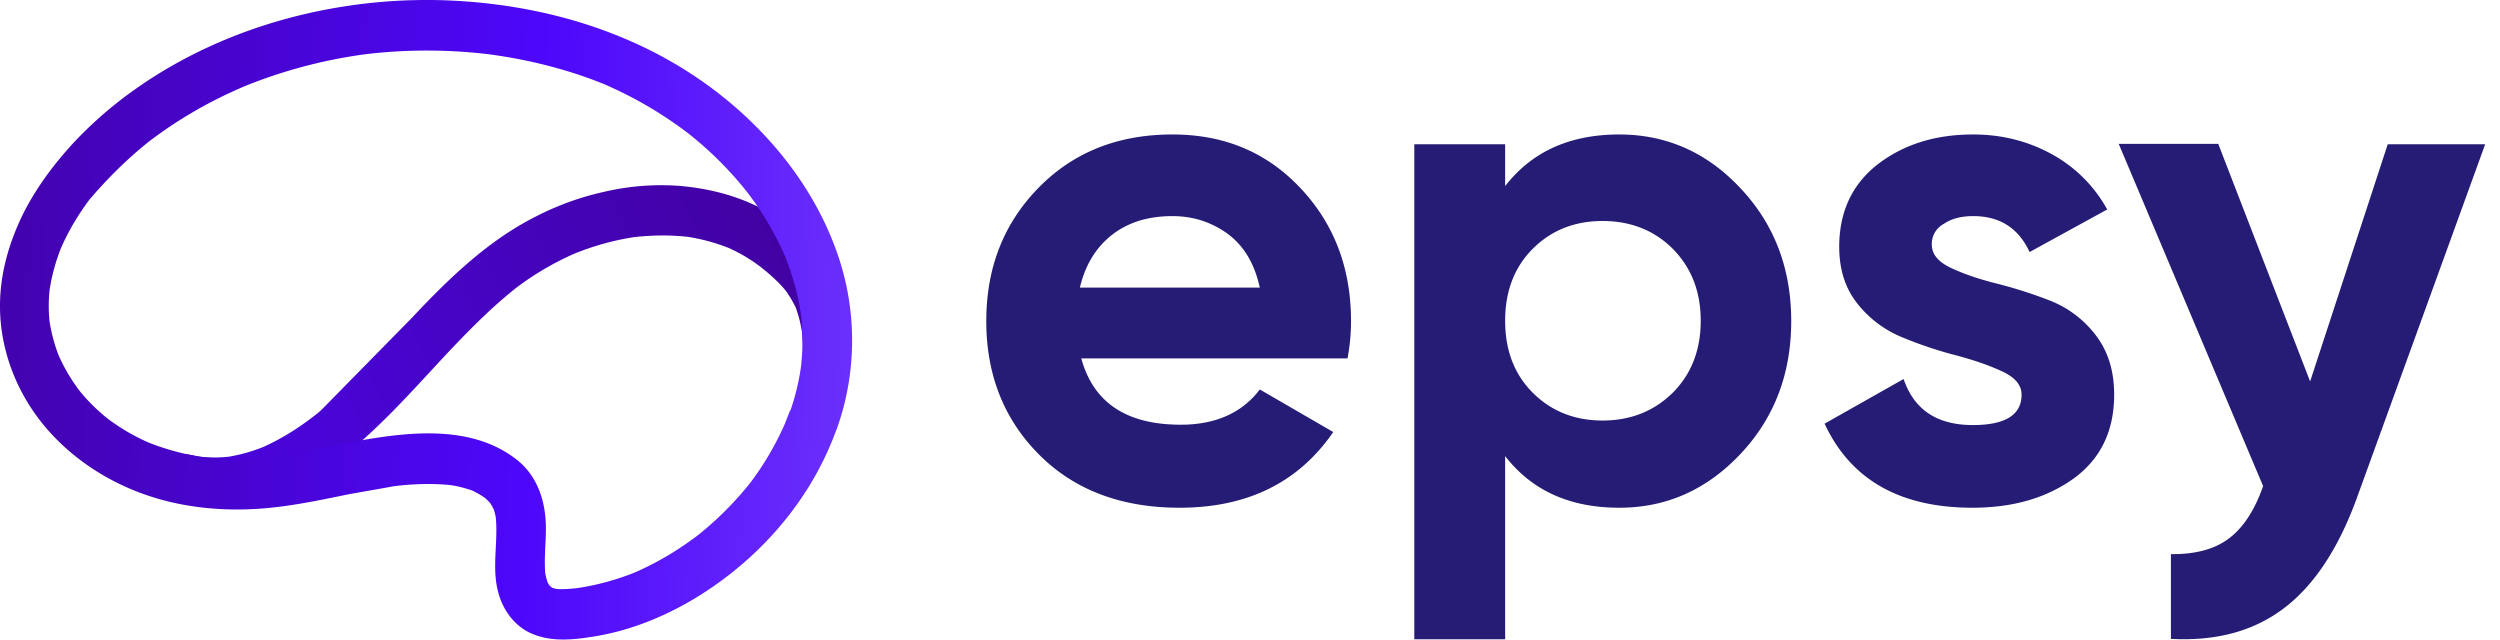 <svg xmlns="http://www.w3.org/2000/svg" width="86" height="22" fill="none" xmlns:v="https://vecta.io/nano"><path d="M37.196 12.33c.419 1.524 1.556 2.28 3.424 2.28 1.197 0 2.107-.408 2.718-1.212l2.526 1.464c-1.197 1.74-2.957 2.604-5.291 2.604-1.999 0-3.615-.612-4.825-1.824s-1.82-2.748-1.82-4.596c0-1.836.599-3.36 1.796-4.584s2.73-1.836 4.609-1.836c1.784 0 3.244.612 4.406 1.848s1.736 2.76 1.736 4.572a6.93 6.93 0 0 1-.12 1.284h-9.158 0zm-.048-2.436h6.189c-.18-.828-.551-1.44-1.101-1.848-.563-.408-1.197-.612-1.904-.612-.838 0-1.532.216-2.083.648s-.922 1.044-1.101 1.812zm18.556-5.268c1.628 0 3.029.624 4.178 1.86 1.161 1.236 1.736 2.76 1.736 4.56s-.575 3.324-1.736 4.56-2.55 1.86-4.178 1.86c-1.7 0-3.005-.588-3.927-1.776v6.3h-3.125V4.962h3.125v1.44c.922-1.188 2.227-1.776 3.927-1.776zm-2.981 8.88c.635.636 1.437.96 2.406.96s1.772-.324 2.418-.96c.634-.636.958-1.464.958-2.472s-.323-1.824-.958-2.472c-.635-.636-1.449-.96-2.418-.96s-1.772.324-2.406.96-.946 1.464-.946 2.472.311 1.836.946 2.472zm13.732-5.088c0 .324.216.588.646.792s.946.384 1.568.54a15.61 15.61 0 0 1 1.844.588 3.65 3.65 0 0 1 1.568 1.176c.431.552.646 1.236.646 2.064 0 1.248-.467 2.208-1.389 2.88-.934.672-2.095 1.008-3.484 1.008-2.49 0-4.19-.96-5.088-2.892l2.718-1.536c.359 1.056 1.149 1.584 2.382 1.584 1.113 0 1.676-.348 1.676-1.044 0-.324-.215-.588-.647-.792s-.946-.384-1.568-.552a13.83 13.83 0 0 1-1.844-.612 3.79 3.79 0 0 1-1.568-1.152c-.431-.528-.646-1.188-.646-1.98 0-1.2.443-2.148 1.317-2.832.886-.684 1.975-1.032 3.292-1.032.982 0 1.88.228 2.694.672a4.81 4.81 0 0 1 1.916 1.908l-2.67 1.464c-.383-.828-1.03-1.236-1.939-1.236-.407 0-.742.084-1.006.264a.78.78 0 0 0-.419.72zm15.683-3.456h3.352l-4.418 12.179c-.635 1.74-1.472 3-2.502 3.78-1.042.792-2.335 1.14-3.891 1.056v-2.916c.838.012 1.508-.168 1.999-.54s.886-.972 1.173-1.8L72.884 4.95h3.424l3.16 8.172 2.67-8.16z" fill="#251c75"/><path d="M28.727 12.727l.029-.153c.029-.306.038-.612.029-.918-.019-.096-.048-.182-.076-.277a3.81 3.81 0 0 0-.258-.421c-.458-.679-.525-1.568-.381-2.361-.038-.048-.086-.086-.124-.134-.21-.21-.439-.392-.668-.574-.362-.287-.725-.545-1.135-.746-.858-.43-1.774-.66-2.737-.746a8.6 8.6 0 0 0-2.661.21c-.858.191-1.688.507-2.461.918-1.583.832-2.89 2.103-4.101 3.394l-3.138 3.193c-.105.096-.219.182-.334.268-.515.392-1.059.726-1.65.994a5.75 5.75 0 0 1-1.183.335 4.56 4.56 0 0 1-1.021 0l-.334-.067c-.229-.048-.467-.029-.668.086-.181.105-.353.315-.401.516a1.66 1.66 0 0 0-.029.306c1.698.105 3.395.182 5.093.019.315-.172.62-.373.906-.583 1.459-1.061 2.642-2.419 3.872-3.738.782-.832 1.583-1.654 2.48-2.361.61-.459 1.278-.851 1.974-1.157a9.11 9.11 0 0 1 2.07-.574c.61-.067 1.221-.076 1.831-.01a6.56 6.56 0 0 1 1.412.382 5.53 5.53 0 0 1 1.097.65c.315.249.62.516.877.832a4.17 4.17 0 0 1 .334.564 4.38 4.38 0 0 1 .219.86l.057.841c.01.229.095.449.258.612.153.153.4.268.61.258.067 0 .134-.01.191-.029-.029-.124-.009-.258.019-.392z" fill="url(#A)"/><path d="M28.803 14.706c.668-1.893.677-3.986.038-5.879-.591-1.759-1.65-3.327-2.976-4.617-1.345-1.31-2.947-2.323-4.692-3.011C19.4.491 17.482.118 15.585.022a18.44 18.44 0 0 0-5.694.612c-1.841.497-3.624 1.3-5.188 2.399A13.78 13.78 0 0 0 2.48 4.965c-.668.736-1.278 1.558-1.717 2.457C.305 8.378.01 9.4 0 10.471c-.01 1.032.248 2.046.715 2.954.935 1.826 2.699 3.126 4.645 3.709 1.049.316 2.175.43 3.271.382 1.144-.048 2.26-.287 3.376-.516l1.564-.277-.229.029c.763-.105 1.536-.143 2.299-.048l-.229-.029a3.92 3.92 0 0 1 .982.258l-.21-.086c.2.086.391.201.572.335l-.172-.134c.134.105.258.22.362.363l-.133-.172c.086.115.153.239.21.363l-.086-.21a1.96 1.96 0 0 1 .133.516l-.029-.229c.124.918-.153 1.845.114 2.753.162.564.534 1.08 1.078 1.338.725.335 1.507.239 2.26.115 1.154-.191 2.279-.64 3.281-1.224a12.03 12.03 0 0 0 2.747-2.208c1.011-1.099 1.784-2.352 2.279-3.747.076-.201.019-.488-.086-.669s-.315-.354-.515-.401c-.486-.115-.896.153-1.068.602l-.181.468.086-.21c-.334.774-.763 1.51-1.278 2.18l.134-.172a11.39 11.39 0 0 1-1.974 1.979l.172-.134c-.706.545-1.478 1.013-2.308 1.367l.21-.086c-.706.296-1.45.507-2.213.612l.229-.029c-.324.038-.658.076-.982.038l.229.029a1.69 1.69 0 0 1-.362-.096l.21.086c-.086-.038-.172-.086-.248-.153l.172.134c-.076-.067-.153-.134-.21-.21l.134.172a1.39 1.39 0 0 1-.162-.287l.086.21c-.067-.163-.105-.335-.134-.507l.029.229c-.067-.564.009-1.118.009-1.682 0-.87-.258-1.749-.954-2.323-1.526-1.243-3.682-1.013-5.494-.688l-2.928.545.229-.029a10.72 10.72 0 0 1-2.766.029l.229.029c-.734-.096-1.44-.287-2.127-.574l.21.086c-.544-.229-1.049-.526-1.526-.889l.172.134c-.448-.344-.849-.736-1.192-1.185l.134.172c-.315-.411-.582-.86-.782-1.338l.086.21c-.181-.43-.305-.889-.372-1.348l.029.23a5.09 5.09 0 0 1 0-1.424l-.029.229c.076-.574.238-1.118.458-1.654l-.086.21c.286-.669.668-1.3 1.116-1.874l-.134.172c.668-.784 1.392-1.501 2.194-2.122l-.172.134c1.03-.793 2.175-1.453 3.386-1.96l-.21.086c1.373-.574 2.823-.966 4.301-1.166l-.229.029c1.564-.21 3.157-.21 4.731 0l-.229-.029c1.431.191 2.852.554 4.177 1.118l-.21-.086c1.04.449 2.022 1.023 2.928 1.721l-.172-.134a12.33 12.33 0 0 1 2.26 2.256l-.133-.172c.544.707 1.001 1.472 1.354 2.294l-.086-.21c.296.717.515 1.463.62 2.227l-.029-.229c.095.707.095 1.424 0 2.132l.029-.229a8.07 8.07 0 0 1-.42 1.702c-.153.43.172.966.601 1.071a.9.9 0 0 0 1.059-.621z" fill="url(#B)"/><defs><linearGradient id="A" x1="-11.013" y1="22.151" x2="27.711" y2="2.399" gradientUnits="userSpaceOnUse"><stop offset=".519" stop-color="#4905d8"/><stop offset="1" stop-color="#400198"/></linearGradient><linearGradient id="B" x1="39.587" y1="14.733" x2="-5.123" y2="12.991" gradientUnits="userSpaceOnUse"><stop stop-color="#8655fc"/><stop offset=".479" stop-color="#4d07fb"/><stop offset="1" stop-color="#400198"/></linearGradient></defs></svg>